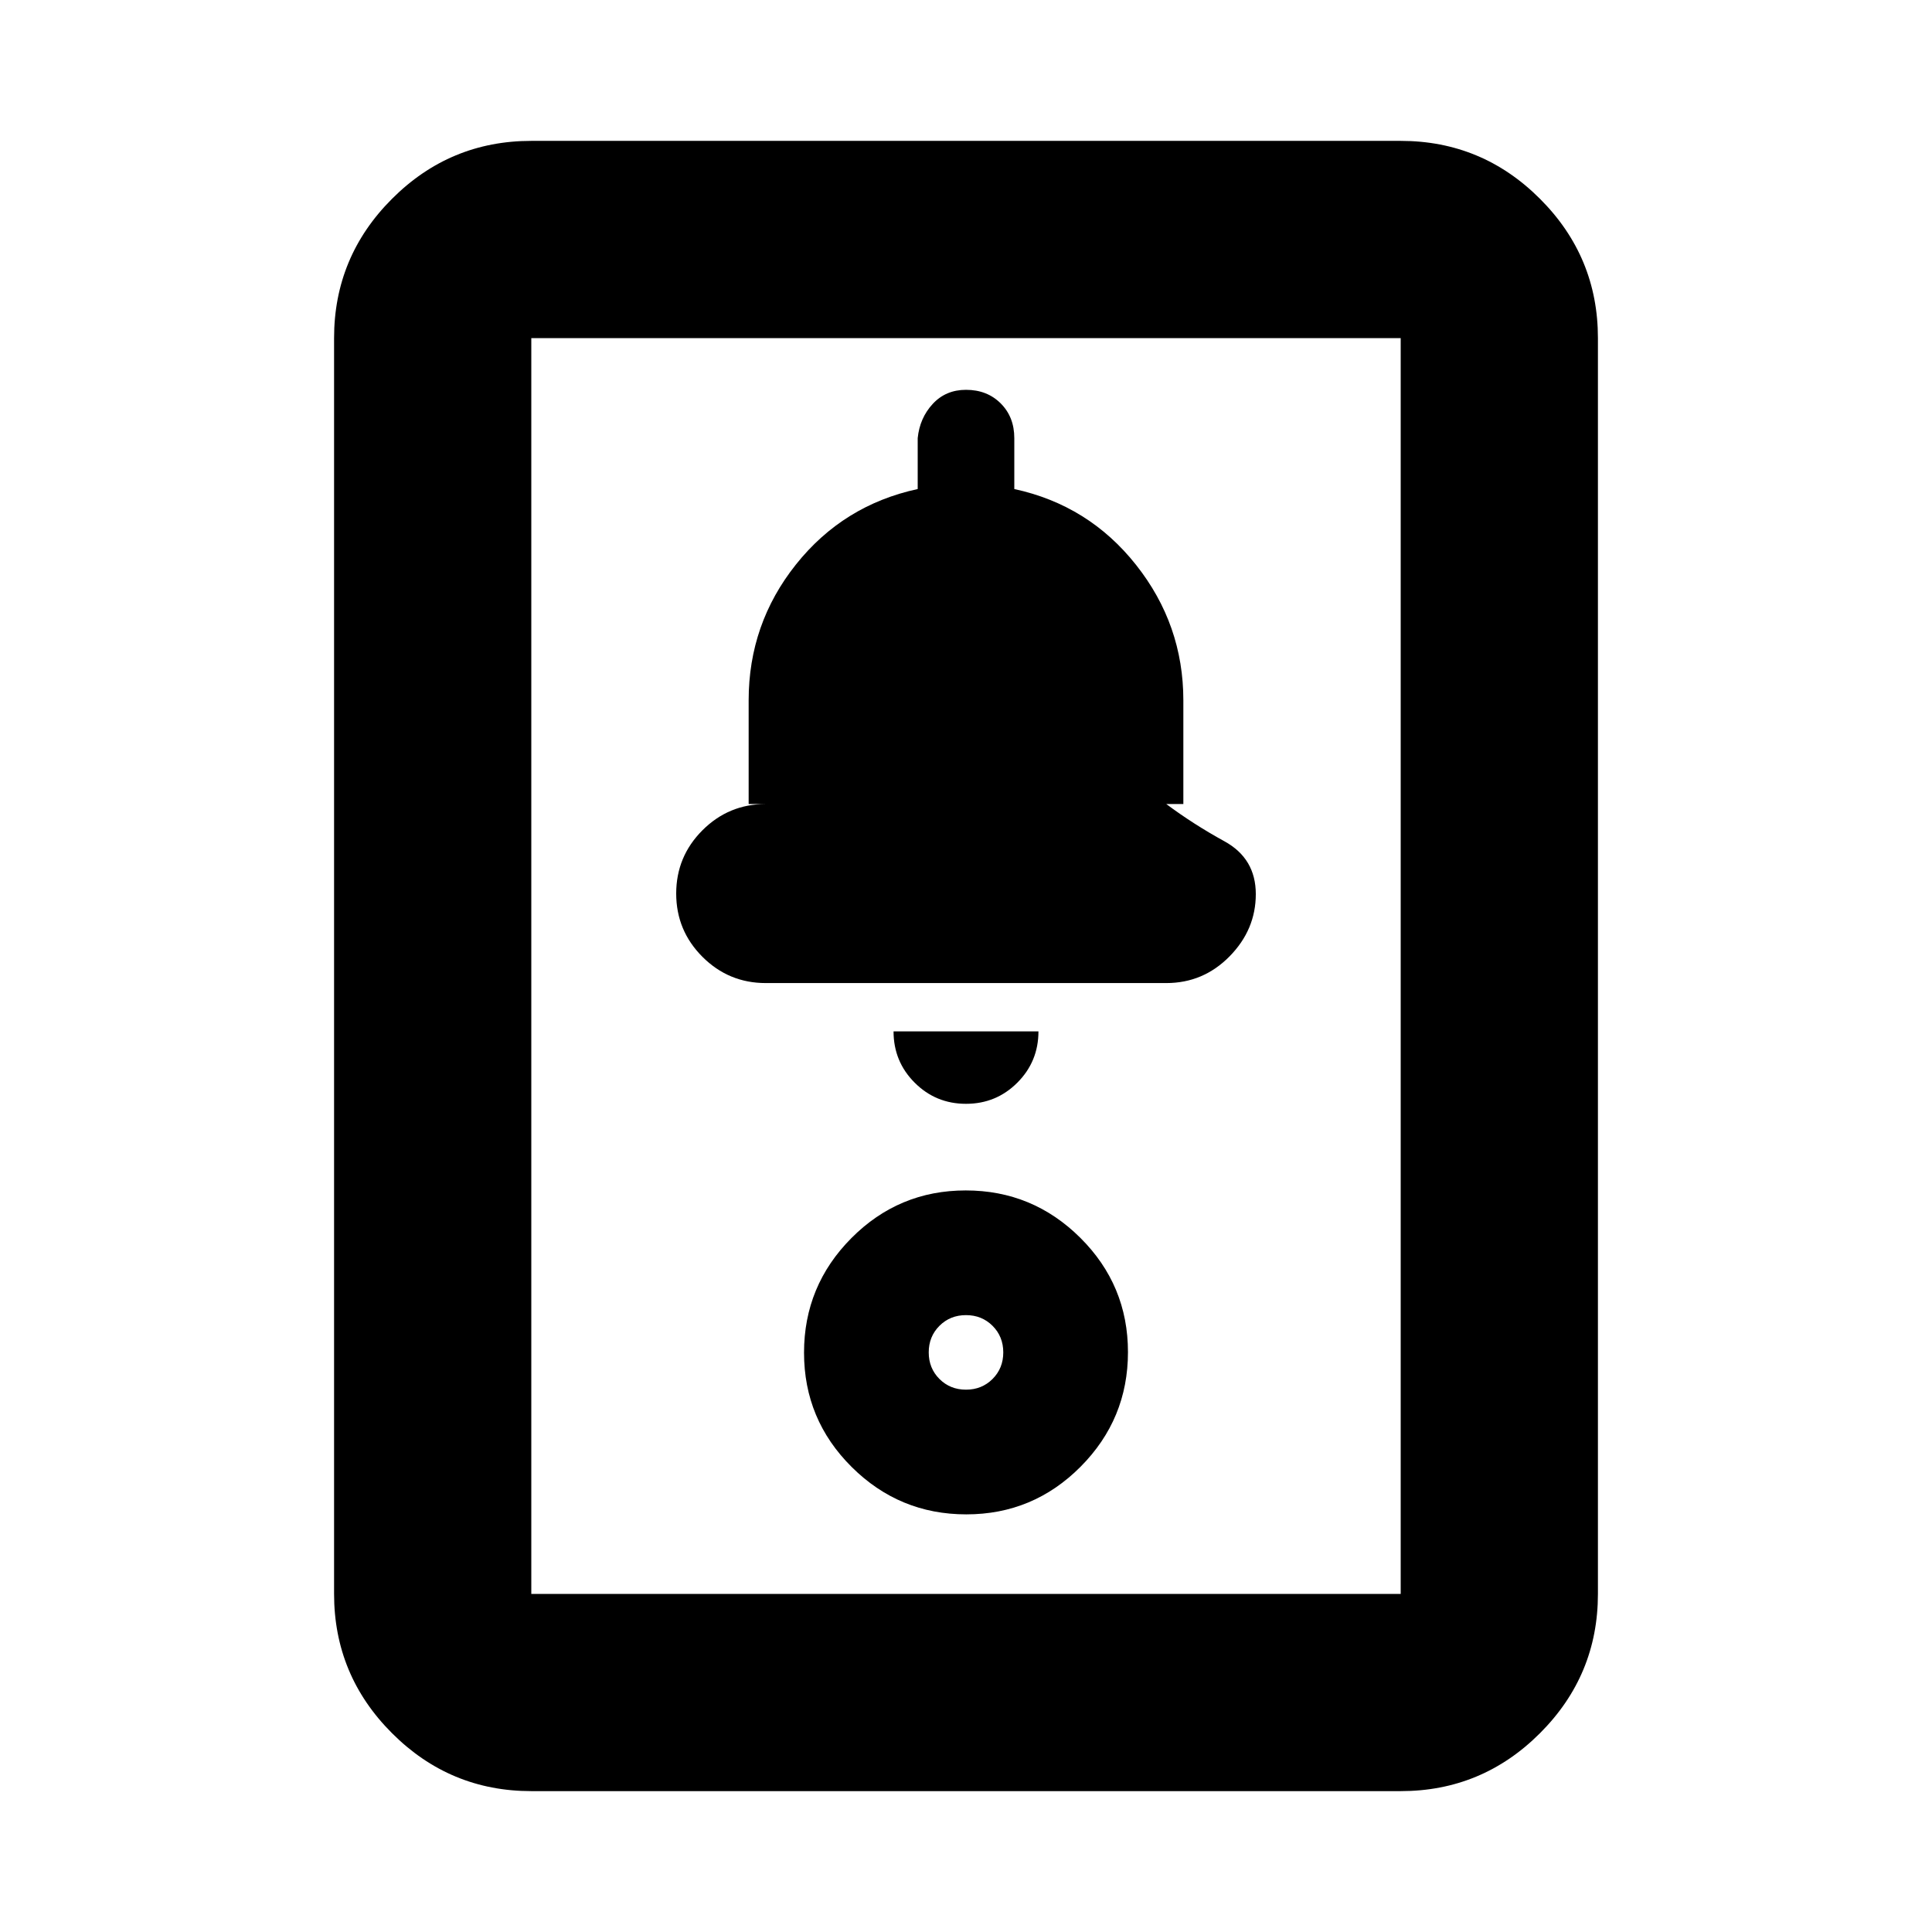 <svg xmlns="http://www.w3.org/2000/svg" height="20" viewBox="0 -960 960 960" width="20"><path d="M264-70q-40.43 0-69.21-28.79Q166-127.57 166-168v-624q0-40.43 28.79-69.21Q223.57-890 264-890h432q40.43 0 69.21 28.79Q794-832.43 794-792v624q0 40.43-28.79 69.21Q736.43-70 696-70H264Zm0-98h432v-624H264v624Zm216.14-39.52q33.25 0 56.8-23.68 23.54-23.68 23.54-56.94 0-33.25-23.68-56.8-23.68-23.54-56.94-23.54-33.25 0-56.8 23.68-23.54 23.68-23.54 56.94 0 33.25 23.68 56.8 23.68 23.54 56.94 23.54Zm-.14-61.96q-7.87 0-13.2-5.32-5.32-5.33-5.32-13.2 0-7.87 5.32-13.2 5.33-5.32 13.2-5.32 7.87 0 13.2 5.32 5.32 5.33 5.32 13.2 0 7.87-5.32 13.2-5.33 5.32-13.2 5.32Zm0-142.04q15 0 25.5-10.5t10.5-25.5h-72q0 15 10.5 25.5t25.5 10.5Zm-99.52-60h199.04q18.39 0 31.44-13.26Q624-498.04 624-515.71q0-17.68-15.54-26.23-15.55-8.54-28.94-18.54H588V-612q0-37.63-23.5-67.31Q541-709 504-717v-25.3q0-10.5-6.75-17.25T480-766.3q-10.06 0-16.53 7-6.47 7-7.47 17v25.3q-37 8-60.5 37.5T372-612v51.52h8.48q-18.39 0-31.44 13.04Q336-534.39 336-516t13.04 31.44q13.05 13.04 31.44 13.04ZM264-168v-624 624Z"/></svg>